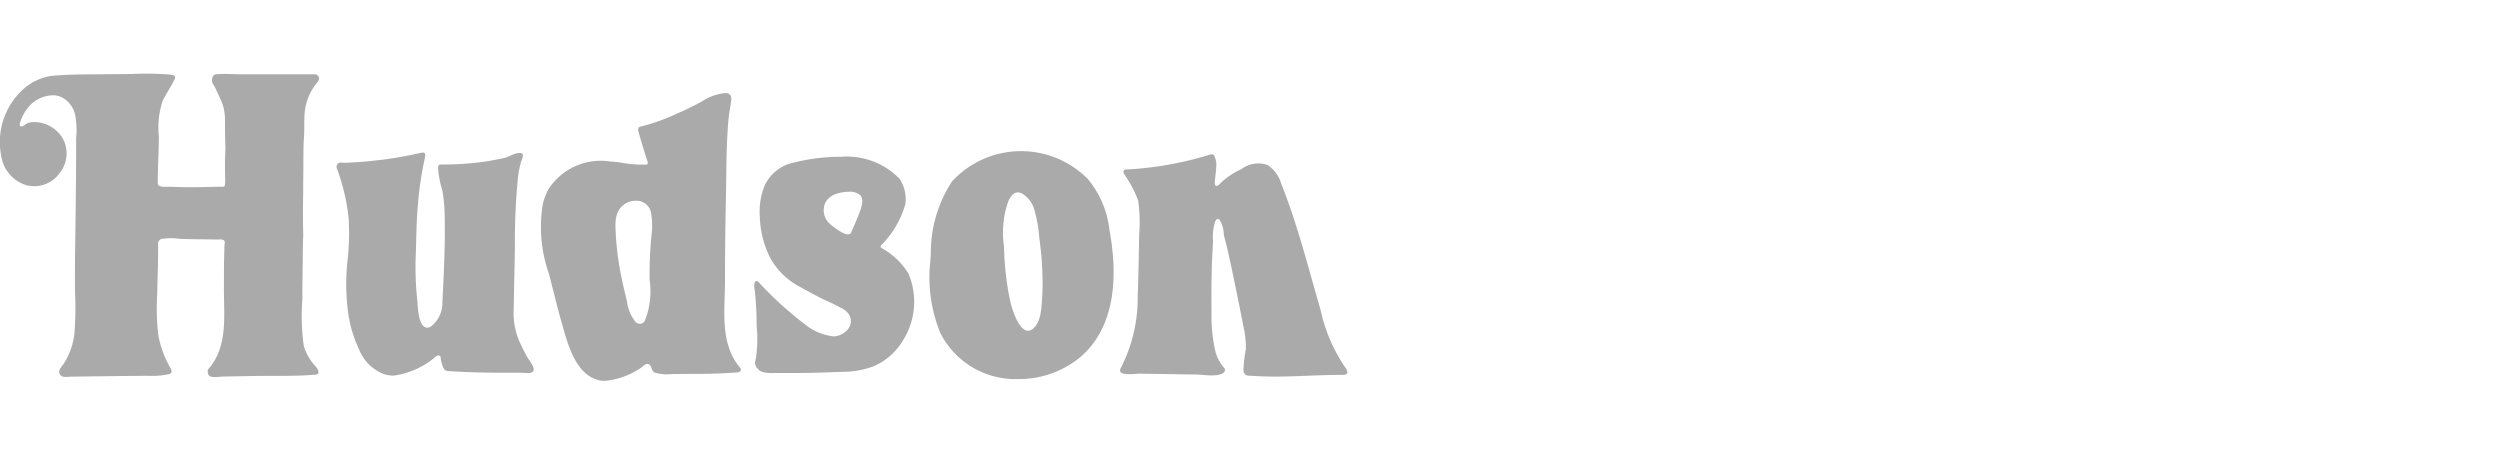 <svg xmlns="http://www.w3.org/2000/svg" width="110" height="20" viewBox="0 0 110 20">
  <g id="Trailer_-_Hudson" data-name="Trailer - Hudson" transform="translate(-353.876 -10128)">
    <rect id="Rectangle_63531" data-name="Rectangle 63531" width="110" height="20" transform="translate(353.877 10128)" fill="#aaa" opacity="0"/>
    <path id="Union_705" data-name="Union 705" d="M26.412,13.5c-1.093-.2-1.446-1.657-1.7-2.551-.205-.716-.373-1.441-.564-2.161a6.191,6.191,0,0,1-.263-3.06,2.965,2.965,0,0,1,.235-.626,2.741,2.741,0,0,1,2.734-1.238,4.889,4.889,0,0,1,.531.06A5.126,5.126,0,0,0,28.407,4c.1,0,.111-.053.08-.149-.142-.44-.279-.878-.4-1.321a.165.165,0,0,1,.035-.177.207.207,0,0,1,.078-.028,8.9,8.9,0,0,0,1.585-.567q.547-.237,1.071-.521A2.294,2.294,0,0,1,31.87.857a.353.353,0,0,1,.214.036.278.278,0,0,1,.09.269c-.035.3-.1.594-.124.894-.1,1.154-.086,2.319-.111,3.476Q31.9,7.322,31.9,9.111c0,1.283-.236,2.737.641,3.8a.176.176,0,0,1,.058.135c-.014.072-.1.092-.178.1-.632.046-1.272.067-1.906.061l-.928.008a1.939,1.939,0,0,1-.765-.059c-.181-.074-.132-.3-.271-.37s-.294.128-.391.183a3.352,3.352,0,0,1-1.524.545A1.252,1.252,0,0,1,26.412,13.5Zm1.057-7.746c-.439.307-.4.823-.375,1.3a12.256,12.256,0,0,0,.224,1.771c.077.4.169.791.268,1.183a1.776,1.776,0,0,0,.367.9.25.25,0,0,0,.424-.047,3.489,3.489,0,0,0,.205-1.79q-.009-.775.048-1.55c.01-.147.026-.3.039-.444a3.212,3.212,0,0,0-.023-.959.652.652,0,0,0-.669-.528A.893.893,0,0,0,27.468,5.749Zm13.924,5.7a6.449,6.449,0,0,1-.456-3.235c.006-.094.012-.189.019-.282a5.748,5.748,0,0,1,.935-3.2,4.133,4.133,0,0,1,5.982-.094,4.242,4.242,0,0,1,.943,2.232c.355,1.921.323,4.24-1.3,5.61a4.213,4.213,0,0,1-2.7.951A3.7,3.7,0,0,1,41.392,11.444ZM44.37,5.6a4.145,4.145,0,0,0-.193,2,12.625,12.625,0,0,0,.273,2.409c.065.305.455,1.651,1,1.214.35-.279.371-.9.4-1.3s.028-.806.013-1.209a14.43,14.43,0,0,0-.136-1.5,5.863,5.863,0,0,0-.255-1.352,1.2,1.2,0,0,0-.5-.585.411.411,0,0,0-.189-.052C44.6,5.221,44.475,5.4,44.37,5.6ZM9.29,13.331a.188.188,0,0,1-.13-.106c-.021-.067-.035-.175,0-.217.909-1.03.674-2.428.693-3.691,0-.049,0-.1,0-.149,0-.529,0-.874.019-1.417,0-.033,0-.066,0-.1a1.616,1.616,0,0,1,.019-.193c.018-.178-.164-.17-.308-.162-.033,0-.064,0-.091,0l-.641-.01c-.3,0-.605-.009-.907-.014a2.621,2.621,0,0,0-.841,0,.221.221,0,0,0-.148.244c.012.748-.027,1.495-.039,2.242A9.928,9.928,0,0,0,6.965,11.5,4.515,4.515,0,0,0,7.5,12.952c.036.065.073.146.032.207a.192.192,0,0,1-.119.066,3.449,3.449,0,0,1-.868.069h-.2q-1.6.014-3.206.037c-.15,0-.4.062-.5-.092a.257.257,0,0,1,0-.243,1.167,1.167,0,0,1,.145-.207,3.026,3.026,0,0,0,.5-1.478A14.486,14.486,0,0,0,3.3,9.6c-.007-.794,0-1.588.013-2.382.006-.476.014-.952.019-1.429.007-.705.014-1.411.017-2.116,0-.277,0-.554,0-.831A3.548,3.548,0,0,0,3.29,1.731,1.207,1.207,0,0,0,2.823,1.1,1.011,1.011,0,0,0,2.4.949a1.474,1.474,0,0,0-1.087.45,1.9,1.9,0,0,0-.437.785c-.034.095.01.154.107.129.081-.022.134-.093.211-.127a.808.808,0,0,1,.3-.057,1.465,1.465,0,0,1,1.3.783,1.378,1.378,0,0,1-.171,1.461A1.365,1.365,0,0,1,1.141,4.9,1.6,1.6,0,0,1,.214,4.12a1.759,1.759,0,0,1-.17-.555A3.133,3.133,0,0,1,.922.779,2.4,2.4,0,0,1,2.242.1C2.855.037,3.474.034,4.09.029L5.818.014a12.4,12.4,0,0,1,1.7.03.466.466,0,0,1,.11.025c.083.033.1.093.056.175-.157.332-.377.631-.532.964a3.776,3.776,0,0,0-.161,1.569c-.008.676-.046,1.352-.051,2.028a.144.144,0,0,0,.021.086c.065.1.284.09.444.085.05,0,.094,0,.126,0q.355.015.711.02c.267,0,.534,0,.8-.01.247-.006.495-.012.742-.01.08,0,.112-.025.117-.112,0-.036.005-.072.009-.107-.016-.6-.013-.947.007-1.444,0-.047,0-.094,0-.141C9.9,2.795,9.9,2.418,9.9,2.041a2.164,2.164,0,0,0-.1-.674c-.071-.214-.179-.412-.27-.617A1.885,1.885,0,0,0,9.362.441.382.382,0,0,1,9.371.11.168.168,0,0,1,9.494.028c.116-.01.233-.015.351-.016.265,0,.533.013.795.015l1.194,0q.98,0,1.96,0a.224.224,0,0,1,.224.1c.066.115-.034.226-.1.31a2.41,2.41,0,0,0-.232.35,2.382,2.382,0,0,0-.265.793c-.053.365-.02.735-.04,1.1-.009.176-.022.347-.025.523s-.006.359-.007.539c0,.087,0,.175,0,.271,0,.257-.007.612-.008.894,0,.094,0,.18,0,.251-.01.609-.016,1.292,0,1.868l0,.131c-.011.278-.019.595-.02.915,0,.053,0,.107,0,.161-.009.487-.015,1.006-.017,1.534,0,.052,0,.105,0,.158a9.568,9.568,0,0,0,.063,2.058,2.356,2.356,0,0,0,.554.936.467.467,0,0,1,.089.178.105.105,0,0,1-.1.141c-.712.068-1.421.057-2.136.059-.429,0-.857.009-1.285.017l-.643.011c-.114,0-.254.023-.383.023A.7.7,0,0,1,9.29,13.331Zm45.66-.044a.292.292,0,0,1-.154-.041.278.278,0,0,1-.085-.208,6.026,6.026,0,0,1,.106-.907,4.184,4.184,0,0,0-.11-1.028q-.219-1.132-.456-2.261Q54.13,8.265,54,7.69c-.047-.214-.118-.422-.155-.638a1.266,1.266,0,0,0-.178-.612.125.125,0,0,0-.065-.049c-.058-.013-.1.049-.129.1a2.254,2.254,0,0,0-.1.877c-.011.315-.037.63-.047.945q-.034,1.107-.019,2.215a7.067,7.067,0,0,0,.158,1.64,1.765,1.765,0,0,0,.365.737.266.266,0,0,1,.066.1.163.163,0,0,1-.081.169c-.291.182-.866.065-1.192.062q-.661-.006-1.322-.02L50.173,13.2c-.043,0-.117,0-.205.01-.242.015-.588.03-.667-.085-.044-.065,0-.151.035-.219a6.7,6.7,0,0,0,.722-3.117c.035-.9.05-1.807.065-2.711a6.654,6.654,0,0,0-.046-1.5,5.092,5.092,0,0,0-.616-1.161c-.029-.061-.046-.148.011-.183a.151.151,0,0,1,.068-.017,15.015,15.015,0,0,0,3.667-.646c.071-.024.164-.042.206.019a.887.887,0,0,1,.1.538c-.012.247-.062.508-.062.694,0,.038.022.1.05.108a.128.128,0,0,0,.118-.031,3.13,3.13,0,0,1,.991-.691,1.242,1.242,0,0,1,1.154-.194,1.442,1.442,0,0,1,.606.821c.72,1.792,1.192,3.7,1.734,5.552a7.144,7.144,0,0,0,1.042,2.473.882.882,0,0,1,.127.22c.034.086-.009.147-.1.165a.513.513,0,0,1-.1.006c-1,0-2.016.078-3.023.078C55.68,13.324,55.314,13.314,54.95,13.287ZM16.9,13.221A1.912,1.912,0,0,1,15.787,12.1a5.43,5.43,0,0,1-.452-1.468,9.363,9.363,0,0,1-.048-2.368,10.783,10.783,0,0,0,.053-1.9A8.978,8.978,0,0,0,14.835,4.2a.206.206,0,0,1,.019-.231c.075-.082.187-.051.283-.049.142,0,.286-.01.427-.019q.43-.024.859-.071a16.568,16.568,0,0,0,2.068-.342c.23-.056.246.032.2.231a14.684,14.684,0,0,0-.3,2.024c-.074.764-.069,1.534-.1,2.3a13.353,13.353,0,0,0,.066,1.891c.028.263.03,1.349.514,1.233a.319.319,0,0,0,.116-.063,1.318,1.318,0,0,0,.479-1.046q.029-.588.056-1.177c.034-.785.058-1.572.048-2.358,0-.118,0-.235-.007-.352a6.726,6.726,0,0,0-.1-1.035,4.317,4.317,0,0,1-.188-.982c.007-.138.034-.158.167-.158a12.863,12.863,0,0,0,1.848-.122c.3-.042.6-.1.9-.164.224-.051.507-.263.738-.214.166.035.025.289,0,.383a3.819,3.819,0,0,0-.13.633,27.1,27.1,0,0,0-.142,2.953c-.005.674-.024,1.349-.037,2.023L22.6,10.512a3.091,3.091,0,0,0,.268,1.3,6.879,6.879,0,0,0,.347.683c.073.127.331.427.255.587-.051.106-.27.094-.427.083-.05,0-.094-.007-.123-.007l-.691,0c-.826,0-1.647-.016-2.471-.07a.358.358,0,0,1-.153-.033.3.3,0,0,1-.124-.185,1.344,1.344,0,0,1-.089-.348c0-.131-.1-.158-.208-.082a3.571,3.571,0,0,1-1.861.845A1.377,1.377,0,0,1,16.9,13.221Zm17.2-.051c-.211.005-.621.02-.758-.19a.372.372,0,0,1-.119-.224.59.59,0,0,1,.032-.2,5.717,5.717,0,0,0,.035-1.478A12.9,12.9,0,0,0,33.2,9.475a.61.61,0,0,1,.008-.288.1.1,0,0,1,.042-.057c.045-.026.1.013.136.049a15.325,15.325,0,0,0,2,1.825,2.469,2.469,0,0,0,1.273.554c.44.006.938-.417.732-.891a.692.692,0,0,0-.259-.29,8.911,8.911,0,0,0-.909-.45q-.49-.247-.968-.517a3.164,3.164,0,0,1-1.353-1.282,4.292,4.292,0,0,1-.471-1.841,3.04,3.04,0,0,1,.219-1.377,1.811,1.811,0,0,1,1.24-.989,8.454,8.454,0,0,1,2.119-.265,3.237,3.237,0,0,1,2.569.965,1.617,1.617,0,0,1,.258,1.117,4.185,4.185,0,0,1-1.074,1.821c-.053.074.017.1.062.134a3.15,3.15,0,0,1,1.143,1.093,3.173,3.173,0,0,1-.224,2.93,2.768,2.768,0,0,1-1.326,1.166,3.886,3.886,0,0,1-1.334.236c-.18.008-.36.012-.537.019-.615.026-1.234.034-1.851.034ZM37.217,5.2a1.909,1.909,0,0,0-.424.09.832.832,0,0,0-.486.4.811.811,0,0,0,.114.82c.1.133.89.78,1.027.48s.26-.589.374-.889c.082-.213.213-.583.014-.765a.7.7,0,0,0-.474-.142C37.314,5.2,37.265,5.2,37.217,5.2Z" transform="translate(353.876 10131.242)" fill="#aaa"/>
  </g>
</svg>
